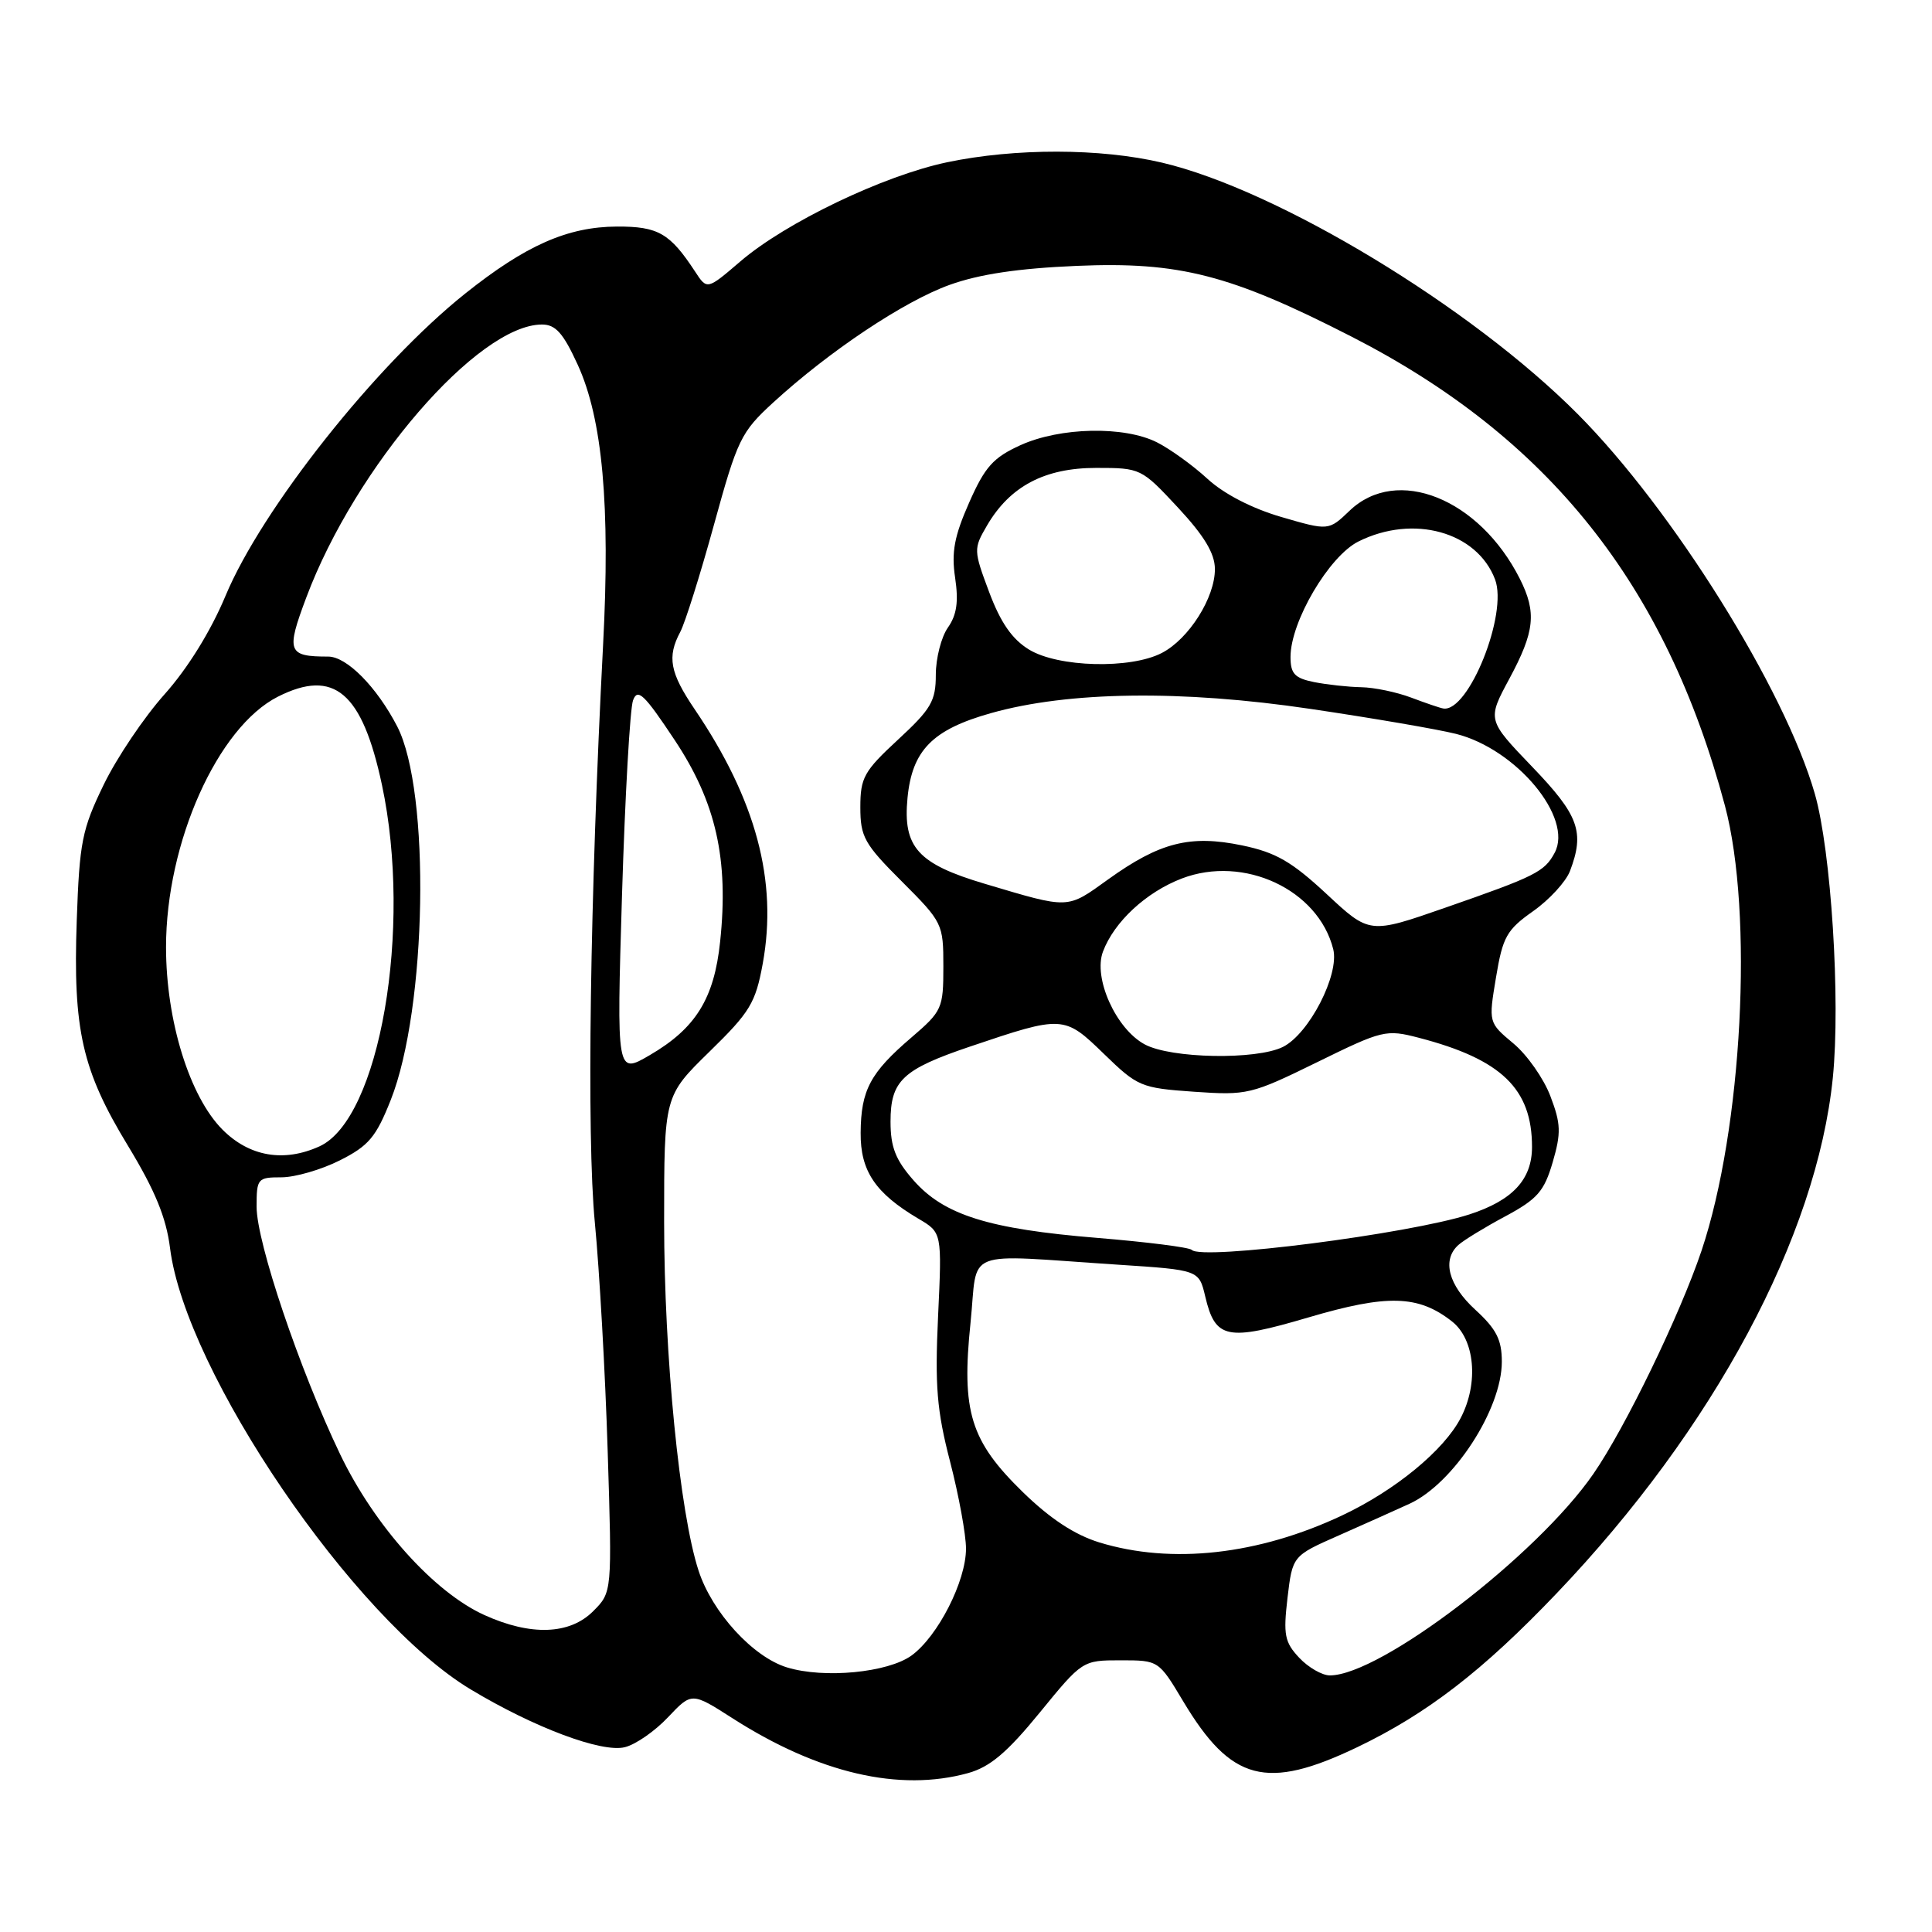 <?xml version="1.0" encoding="UTF-8" standalone="no"?>
<!DOCTYPE svg PUBLIC "-//W3C//DTD SVG 1.1//EN" "http://www.w3.org/Graphics/SVG/1.1/DTD/svg11.dtd" >
<svg xmlns="http://www.w3.org/2000/svg" xmlns:xlink="http://www.w3.org/1999/xlink" version="1.1" viewBox="0 0 256 256">
 <g >
 <path fill="currentColor"
d=" M 128.29 234.94 C 131.18 234.13 133.44 232.23 137.76 226.94 C 143.41 220.02 143.44 220.00 148.48 220.00 C 153.53 220.00 153.53 220.00 156.79 225.45 C 163.14 236.05 167.80 237.28 179.85 231.51 C 189.10 227.07 196.47 221.39 206.25 211.14 C 227.10 189.30 240.73 163.84 242.86 142.80 C 243.89 132.51 242.64 112.73 240.47 105.17 C 236.49 91.31 221.64 67.52 209.07 54.88 C 194.92 40.65 169.33 25.17 153.97 21.55 C 145.81 19.63 134.53 19.61 125.50 21.50 C 117.06 23.27 104.13 29.47 98.10 34.64 C 93.69 38.42 93.69 38.42 92.10 35.98 C 88.77 30.90 87.21 30.00 81.75 30.02 C 75.22 30.05 69.66 32.50 61.64 38.90 C 49.84 48.31 34.67 67.45 29.87 78.98 C 27.93 83.62 24.88 88.55 21.82 91.98 C 19.10 95.02 15.46 100.42 13.73 104.00 C 10.87 109.89 10.53 111.58 10.17 121.95 C 9.66 136.49 10.87 141.82 16.98 151.86 C 20.55 157.75 22.02 161.33 22.53 165.37 C 24.58 181.80 46.89 214.56 62.36 223.85 C 70.78 228.92 79.76 232.28 82.80 231.51 C 84.23 231.16 86.80 229.37 88.52 227.54 C 91.66 224.22 91.66 224.22 97.08 227.69 C 108.47 234.98 119.19 237.46 128.29 234.94 Z  M 104.28 220.94 C 99.78 219.57 94.37 213.66 92.57 208.14 C 90.06 200.49 88.00 179.62 88.00 161.89 C 88.00 145.23 88.00 145.23 94.00 139.36 C 99.39 134.10 100.11 132.91 101.07 127.67 C 103.06 116.75 100.18 105.98 92.06 94.00 C 88.76 89.13 88.37 87.05 90.14 83.73 C 90.77 82.55 92.78 76.17 94.60 69.55 C 97.72 58.20 98.18 57.26 102.45 53.34 C 109.91 46.51 119.77 39.93 125.82 37.75 C 129.76 36.33 134.92 35.56 142.67 35.23 C 156.25 34.65 163.02 36.39 179.00 44.56 C 205.20 57.95 220.74 77.45 228.56 106.75 C 232.37 121.04 230.87 149.60 225.46 165.73 C 222.60 174.22 215.36 189.18 211.12 195.31 C 203.63 206.15 182.90 222.00 176.21 222.00 C 175.19 222.00 173.36 220.95 172.15 219.66 C 170.22 217.60 170.03 216.62 170.60 211.74 C 171.26 206.16 171.26 206.16 177.38 203.46 C 180.75 201.97 184.97 200.08 186.76 199.26 C 192.60 196.58 199.00 186.73 199.00 180.43 C 199.00 177.52 198.28 176.11 195.50 173.56 C 191.91 170.28 191.04 166.94 193.25 164.96 C 193.94 164.34 196.73 162.63 199.46 161.17 C 203.72 158.88 204.61 157.86 205.74 154.00 C 206.87 150.12 206.83 148.91 205.44 145.26 C 204.56 142.92 202.35 139.77 200.53 138.26 C 197.23 135.50 197.23 135.50 198.23 129.50 C 199.12 124.14 199.64 123.21 203.14 120.74 C 205.30 119.22 207.49 116.83 208.03 115.42 C 210.00 110.24 209.21 108.04 203.03 101.61 C 197.06 95.39 197.06 95.39 199.99 89.95 C 203.37 83.67 203.63 81.16 201.39 76.70 C 196.01 66.04 185.09 61.67 178.83 67.67 C 176.05 70.33 176.05 70.33 169.77 68.50 C 165.89 67.37 162.16 65.44 160.00 63.45 C 158.07 61.67 155.06 59.50 153.30 58.61 C 148.94 56.42 140.48 56.60 135.21 58.99 C 131.61 60.63 130.51 61.85 128.42 66.59 C 126.45 71.05 126.05 73.17 126.56 76.56 C 127.03 79.72 126.78 81.48 125.60 83.16 C 124.72 84.41 124.00 87.23 124.00 89.41 C 124.00 92.89 123.38 93.95 119.00 98.00 C 114.48 102.18 114.00 103.04 114.00 106.96 C 114.00 110.89 114.52 111.83 119.50 116.80 C 124.90 122.20 125.00 122.41 125.00 128.07 C 125.00 133.62 124.84 133.98 120.76 137.48 C 115.31 142.14 114.08 144.45 114.04 150.10 C 114.00 155.16 115.98 158.10 121.69 161.48 C 124.82 163.32 124.82 163.32 124.30 174.41 C 123.87 183.63 124.13 186.88 125.89 193.67 C 127.05 198.16 128.00 203.35 128.00 205.20 C 128.00 209.52 124.28 216.81 120.79 219.36 C 117.66 221.63 109.20 222.45 104.28 220.94 Z  M 64.18 214.00 C 57.50 210.97 49.63 202.19 45.08 192.72 C 39.69 181.48 34.00 164.63 34.00 159.90 C 34.00 156.16 34.13 156.00 37.29 156.00 C 39.10 156.00 42.58 154.99 45.04 153.75 C 48.85 151.83 49.83 150.67 51.78 145.74 C 56.58 133.61 57.07 104.85 52.63 96.25 C 49.92 91.02 45.95 87.00 43.49 87.00 C 38.12 87.00 37.88 86.36 40.59 79.16 C 47.09 61.82 63.33 43.02 71.81 43.00 C 73.62 43.00 74.63 44.13 76.55 48.33 C 79.84 55.51 80.88 67.00 79.91 85.50 C 78.17 118.94 77.72 150.61 78.82 162.00 C 79.43 168.32 80.20 181.93 80.52 192.24 C 81.11 210.98 81.11 210.98 78.60 213.49 C 75.49 216.61 70.33 216.79 64.18 214.00 Z  M 145.67 204.38 C 142.39 203.37 139.14 201.23 135.52 197.70 C 128.58 190.93 127.38 187.05 128.60 175.27 C 129.63 165.25 127.19 166.21 148.18 167.58 C 158.87 168.28 158.87 168.28 159.70 171.79 C 161.03 177.44 162.57 177.75 173.36 174.57 C 183.83 171.48 187.94 171.59 192.40 175.10 C 195.43 177.48 195.96 183.25 193.56 187.87 C 191.35 192.16 184.88 197.48 177.86 200.79 C 166.75 206.03 155.23 207.31 145.67 204.38 Z  M 157.92 165.62 C 157.60 165.28 151.98 164.57 145.42 164.03 C 130.99 162.85 125.08 161.00 121.03 156.38 C 118.66 153.68 118.00 151.99 118.00 148.62 C 118.00 143.19 119.58 141.70 128.58 138.66 C 140.83 134.52 141.01 134.53 146.27 139.64 C 150.74 143.98 151.18 144.17 158.20 144.66 C 165.26 145.15 165.79 145.03 174.50 140.76 C 183.20 136.49 183.65 136.38 188.00 137.51 C 198.95 140.36 203.00 144.27 203.00 151.97 C 203.00 156.29 200.43 159.06 194.69 160.92 C 186.65 163.51 159.25 167.02 157.92 165.62 Z  M 29.50 149.70 C 25.12 145.32 22.00 135.25 22.00 125.50 C 22.00 111.64 28.84 96.35 36.83 92.31 C 44.27 88.56 47.99 91.72 50.61 104.00 C 54.67 123.05 50.31 148.26 42.33 151.90 C 37.62 154.04 33.06 153.26 29.50 149.70 Z  M 82.42 118.57 C 82.82 105.48 83.48 93.88 83.88 92.80 C 84.49 91.15 85.36 91.98 89.39 98.05 C 94.87 106.29 96.58 113.84 95.42 124.78 C 94.63 132.32 92.19 136.26 86.10 139.81 C 81.70 142.38 81.70 142.38 82.42 118.57 Z  M 151.67 138.38 C 147.86 136.32 144.83 129.58 146.15 126.09 C 147.64 122.13 151.88 118.21 156.61 116.40 C 164.82 113.27 174.68 117.88 176.66 125.77 C 177.50 129.14 173.47 136.98 170.00 138.72 C 166.49 140.47 155.14 140.27 151.67 138.38 Z  M 175.78 118.46 C 171.14 114.15 169.05 112.95 164.59 112.02 C 157.70 110.59 153.68 111.61 146.84 116.52 C 141.32 120.49 141.79 120.47 130.50 117.11 C 121.61 114.47 119.62 112.26 120.25 105.73 C 120.86 99.41 123.56 96.67 131.32 94.49 C 141.57 91.60 156.54 91.40 173.62 93.93 C 181.80 95.14 190.49 96.63 192.92 97.24 C 200.93 99.26 208.49 108.35 206.00 113.00 C 204.65 115.52 203.48 116.11 191.49 120.28 C 181.47 123.77 181.47 123.77 175.78 118.46 Z  M 187.00 92.44 C 185.07 91.71 182.09 91.09 180.38 91.06 C 178.66 91.03 175.84 90.72 174.12 90.38 C 171.55 89.86 171.00 89.27 171.00 87.05 C 171.00 82.37 176.10 73.70 180.00 71.75 C 187.27 68.12 195.70 70.46 198.10 76.77 C 199.84 81.33 194.59 94.41 191.25 93.88 C 190.84 93.82 188.93 93.17 187.00 92.44 Z  M 136.35 86.07 C 134.11 84.70 132.59 82.51 131.07 78.46 C 128.99 72.91 128.99 72.71 130.78 69.64 C 133.82 64.43 138.42 62.00 145.25 62.00 C 151.14 62.00 151.24 62.05 156.08 67.25 C 159.56 70.99 160.97 73.33 160.98 75.38 C 161.01 79.17 157.53 84.67 153.95 86.52 C 149.79 88.68 140.22 88.43 136.35 86.07 Z "/>
</g>
</svg>